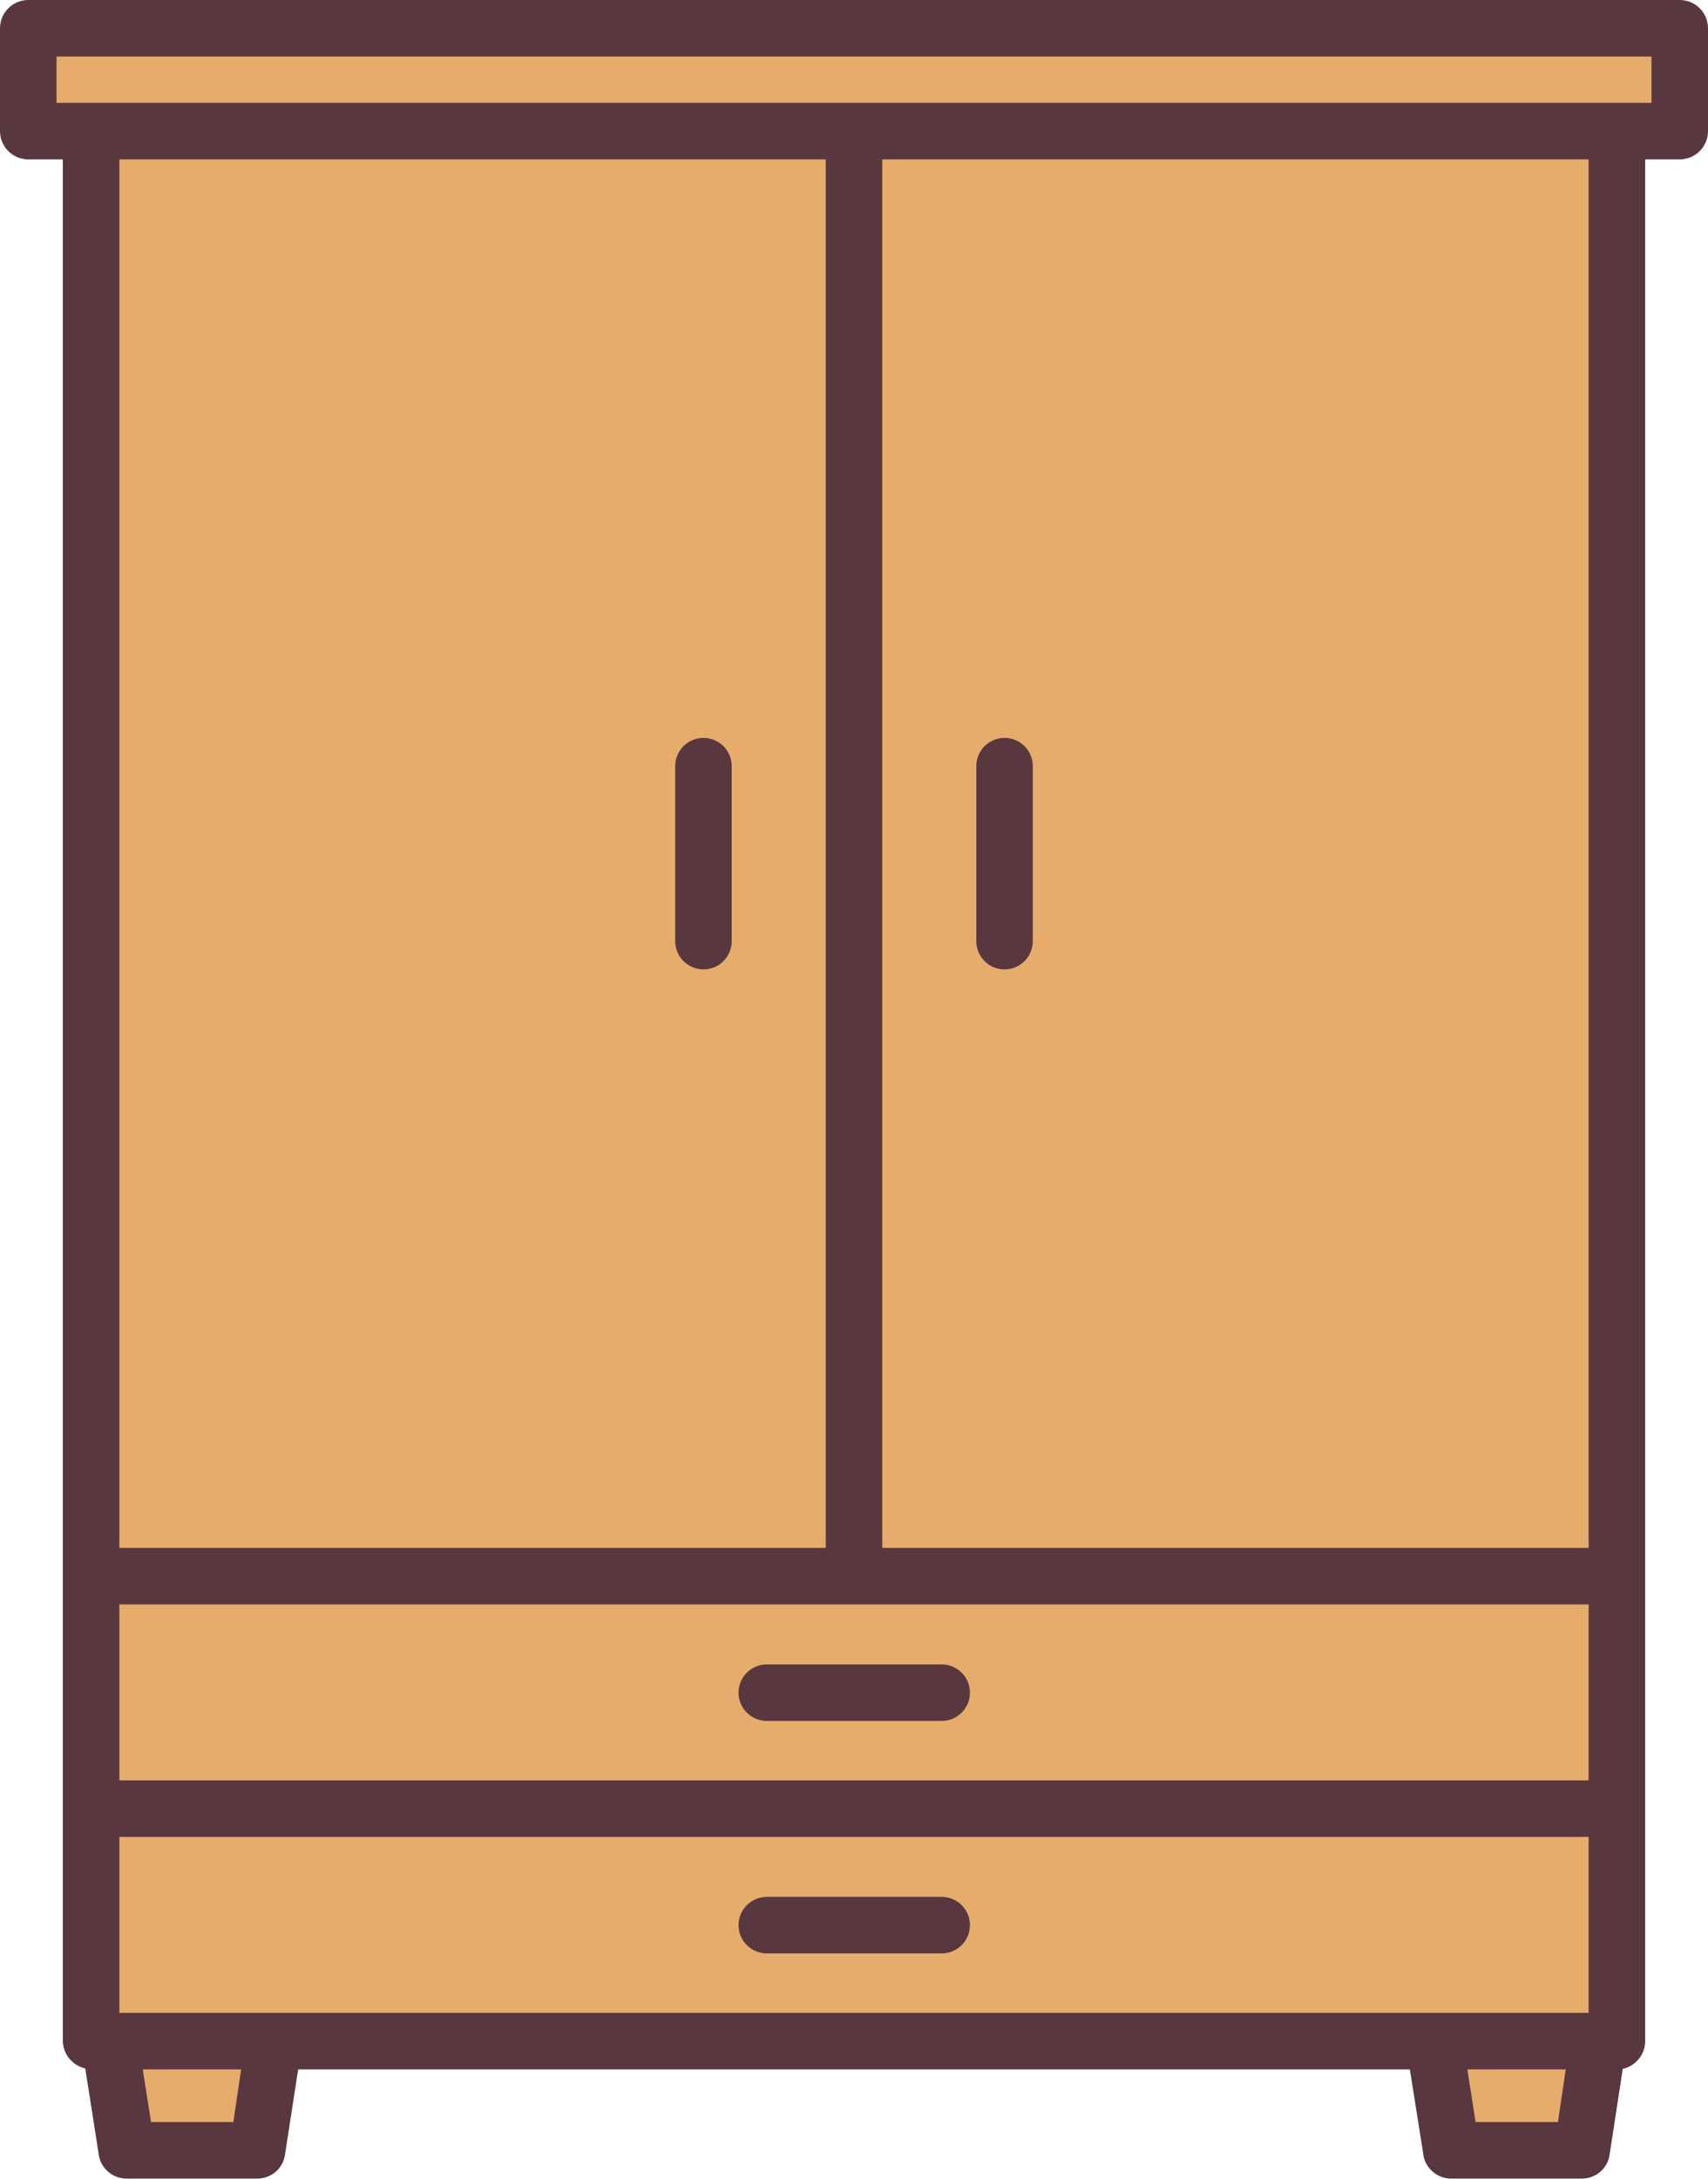 <?xml version="1.0" encoding="utf-8"?>
<!-- Generator: Adobe Illustrator 19.0.0, SVG Export Plug-In . SVG Version: 6.00 Build 0)  -->
<svg version="1.1" id="icons" xmlns="http://www.w3.org/2000/svg" xmlns:xlink="http://www.w3.org/1999/xlink" x="0px" y="0px"
	 viewBox="0 0 350.6 447.1" style="enable-background:new 0 0 350.6 447.1;" xml:space="preserve">
<style type="text/css">
	.st0{fill-rule:evenodd;clip-rule:evenodd;fill:#E6AC6C;}
	.st1{fill:#58373F;}
</style>
<g>
	<polygon class="st0" points="26,441.3 52.8,441.3 56.3,418.8 22.5,418.8 	"/>
	<polygon class="st0" points="297.8,441.3 324.6,441.3 328.1,418.8 294.4,418.8 	"/>
	<polygon class="st0" points="175.3,26.9 18.7,26.9 18.7,323.4 175.3,323.4 175.3,323.4 331.9,323.4 331.9,26.9 175.3,26.9 	"/>
	<polygon class="st0" points="18.7,371.1 18.7,418.8 331.9,418.8 331.9,371.1 331.9,323.4 18.7,323.4 	"/>
	<rect x="5.8" y="5.8" class="st0" width="339" height="21.1"/>
</g>
<path class="st1" d="M157.4,353.1c-3.2,0-5.8-2.6-5.8-5.8c0-3.2,2.6-5.8,5.8-5.8h35.9c3.2,0,5.8,2.6,5.8,5.8c0,3.2-2.6,5.8-5.8,5.8
	H157.4z M138.6,157.2c0-3.2,2.6-5.8,5.8-5.8s5.8,2.6,5.8,5.8v35.9c0,3.2-2.6,5.8-5.8,5.8s-5.8-2.6-5.8-5.8V157.2z M200.4,157.2
	c0-3.2,2.6-5.8,5.8-5.8c3.2,0,5.8,2.6,5.8,5.8v35.9c0,3.2-2.6,5.8-5.8,5.8c-3.2,0-5.8-2.6-5.8-5.8V157.2z M339,11.6H11.6v9.5H339
	V11.6z M326.1,329.2H24.5v36.1h301.6V329.2z M326.1,376.9H24.5V413h301.6V376.9z M49.5,424.6H29.3l1.7,10.8h16.9L49.5,424.6z
	 M321.4,424.6h-20.2l1.7,10.8h16.9L321.4,424.6z M181.1,32.7v284.9h145V32.7H181.1z M169.5,317.6V32.7h-145v284.9H169.5z
	 M337.7,32.7v290.7l0,0v47.7v47.7c0,2.8-2,5.1-4.6,5.7l-2.7,17.6c-0.4,2.9-2.9,4.9-5.7,4.9v0h-26.8c-3.1,0-5.6-2.4-5.8-5.4l-2.7-17
	H61.2l-2.7,17.5c-0.4,2.9-2.9,4.9-5.7,4.9v0H26c-3.1,0-5.6-2.4-5.8-5.4l-2.7-17.2c-2.6-0.6-4.6-2.9-4.6-5.7v-47.7v-47.7v0V32.7H5.8
	c-3.2,0-5.8-2.6-5.8-5.8V5.8C0,2.6,2.6,0,5.8,0h339c3.2,0,5.8,2.6,5.8,5.8v21.1c0,3.2-2.6,5.8-5.8,5.8H337.7z M157.4,400.8
	c-3.2,0-5.8-2.6-5.8-5.8c0-3.2,2.6-5.8,5.8-5.8h35.9c3.2,0,5.8,2.6,5.8,5.8c0,3.2-2.6,5.8-5.8,5.8H157.4z"/>
</svg>
